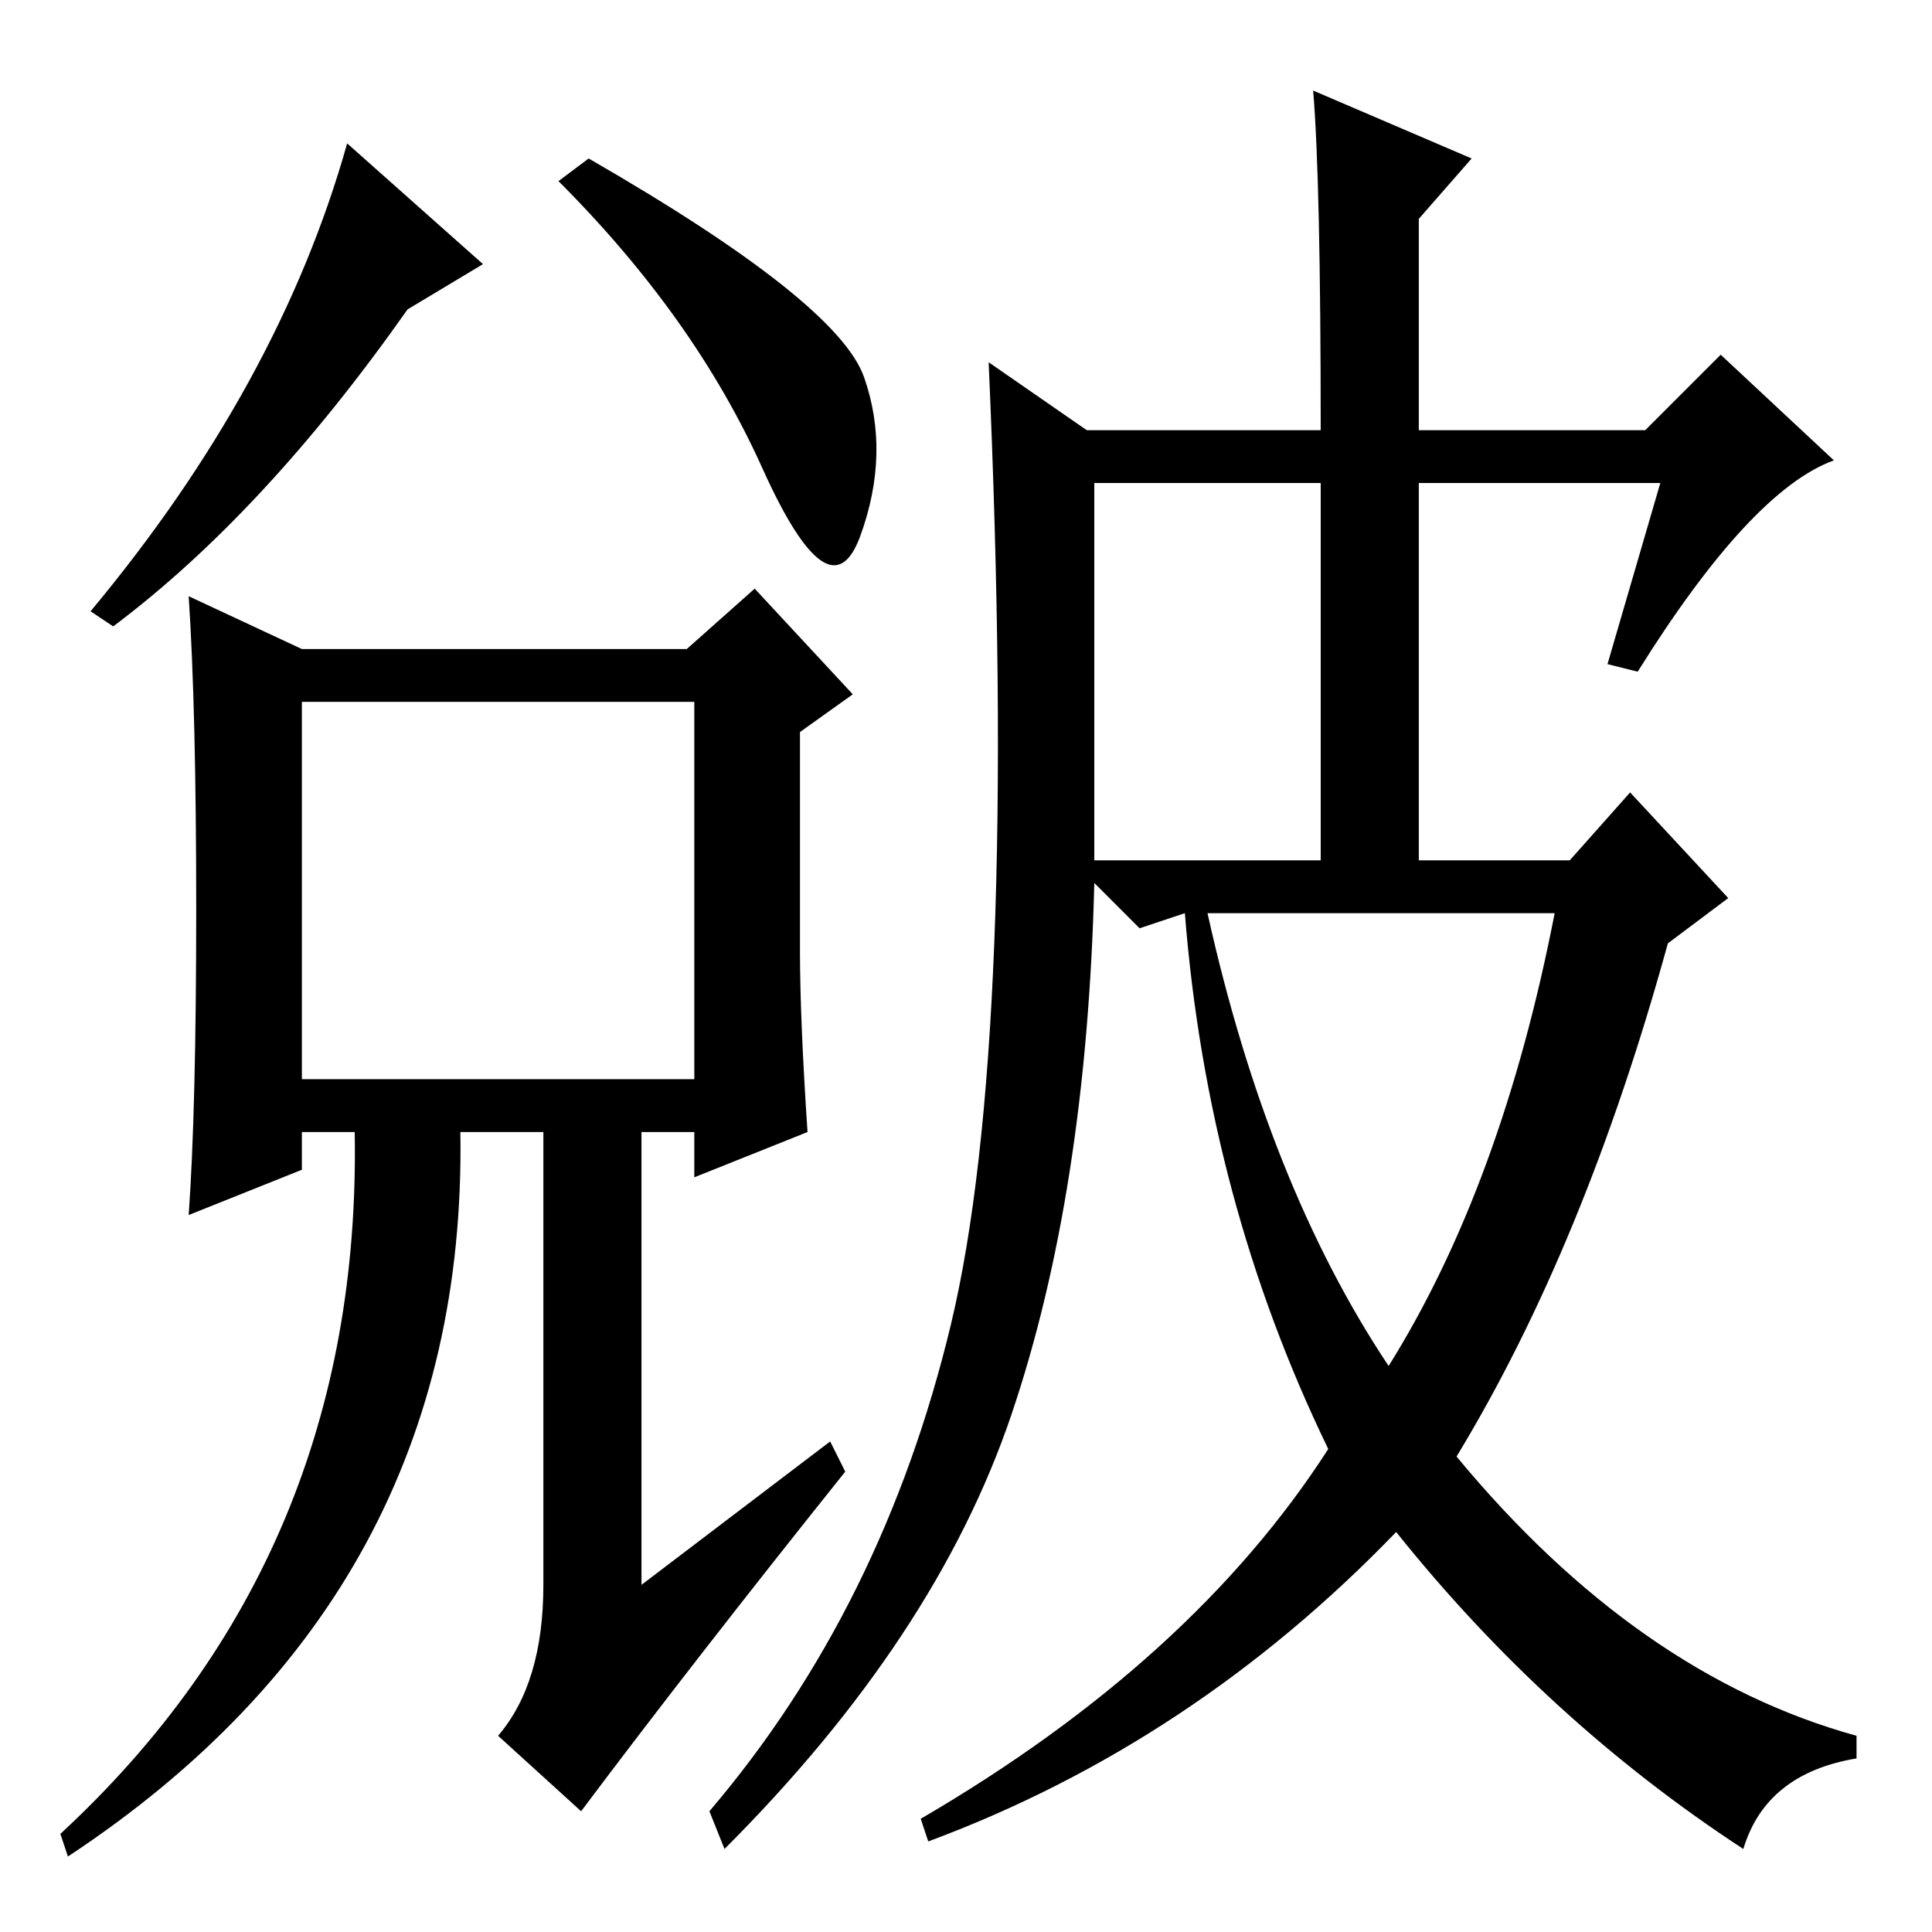 <?xml version="1.0" standalone="no"?>
<!DOCTYPE svg PUBLIC "-//W3C//DTD SVG 1.1//EN" "http://www.w3.org/Graphics/SVG/1.1/DTD/svg11.dtd" >
<svg xmlns="http://www.w3.org/2000/svg" xmlns:xlink="http://www.w3.org/1999/xlink" version="1.1" viewBox="0 -36 256 256">
  <g transform="matrix(1 0 0 -1 0 220)">
   <path fill="currentColor"
d="M78 235q33 -19 36.5 -29t-0.5 -21t-13 9t-27 38zM92 113v50h-52v-50h52zM174 244l21 -9l-7 -8v-28h30l10 10l15 -14q-11 -4 -26 -28l-4 1l7 24h-32v-50h20l8 9l13 -14l-8 -6q-11 -40 -28 -68q24 -29 53 -37v-3q-12 -2 -15 -12q-26 17 -46 42q-27 -28 -62 -41l-1 3
q36 21 54 49q-16 33 -19 71l-6 -2l-6 6q-1 -41 -11 -70.5t-38 -57.5l-2 5q23 27 32 64.5t5 127.5l13 -9h31q0 33 -1 45zM145 142h30v50h-30v-50zM184 75q15 24 22 60h-46q8 -36 24 -60zM12 175q25 30 34 62l18 -16l-10 -6q-19 -27 -39 -42zM76 170h15l9 8l13 -14l-7 -5v-29
q0 -9 1 -24l-15 -6v6h-7v-60l25 19l2 -4q-20 -25 -35 -45l-11 10q6 7 6 20v60h-11q1 -61 -52 -96l-1 3q40 37 39 93h-7v-5l-15 -6q1 14 1 40.5t-1 41.5l15 -7h31h5z" />
  </g>

</svg>
